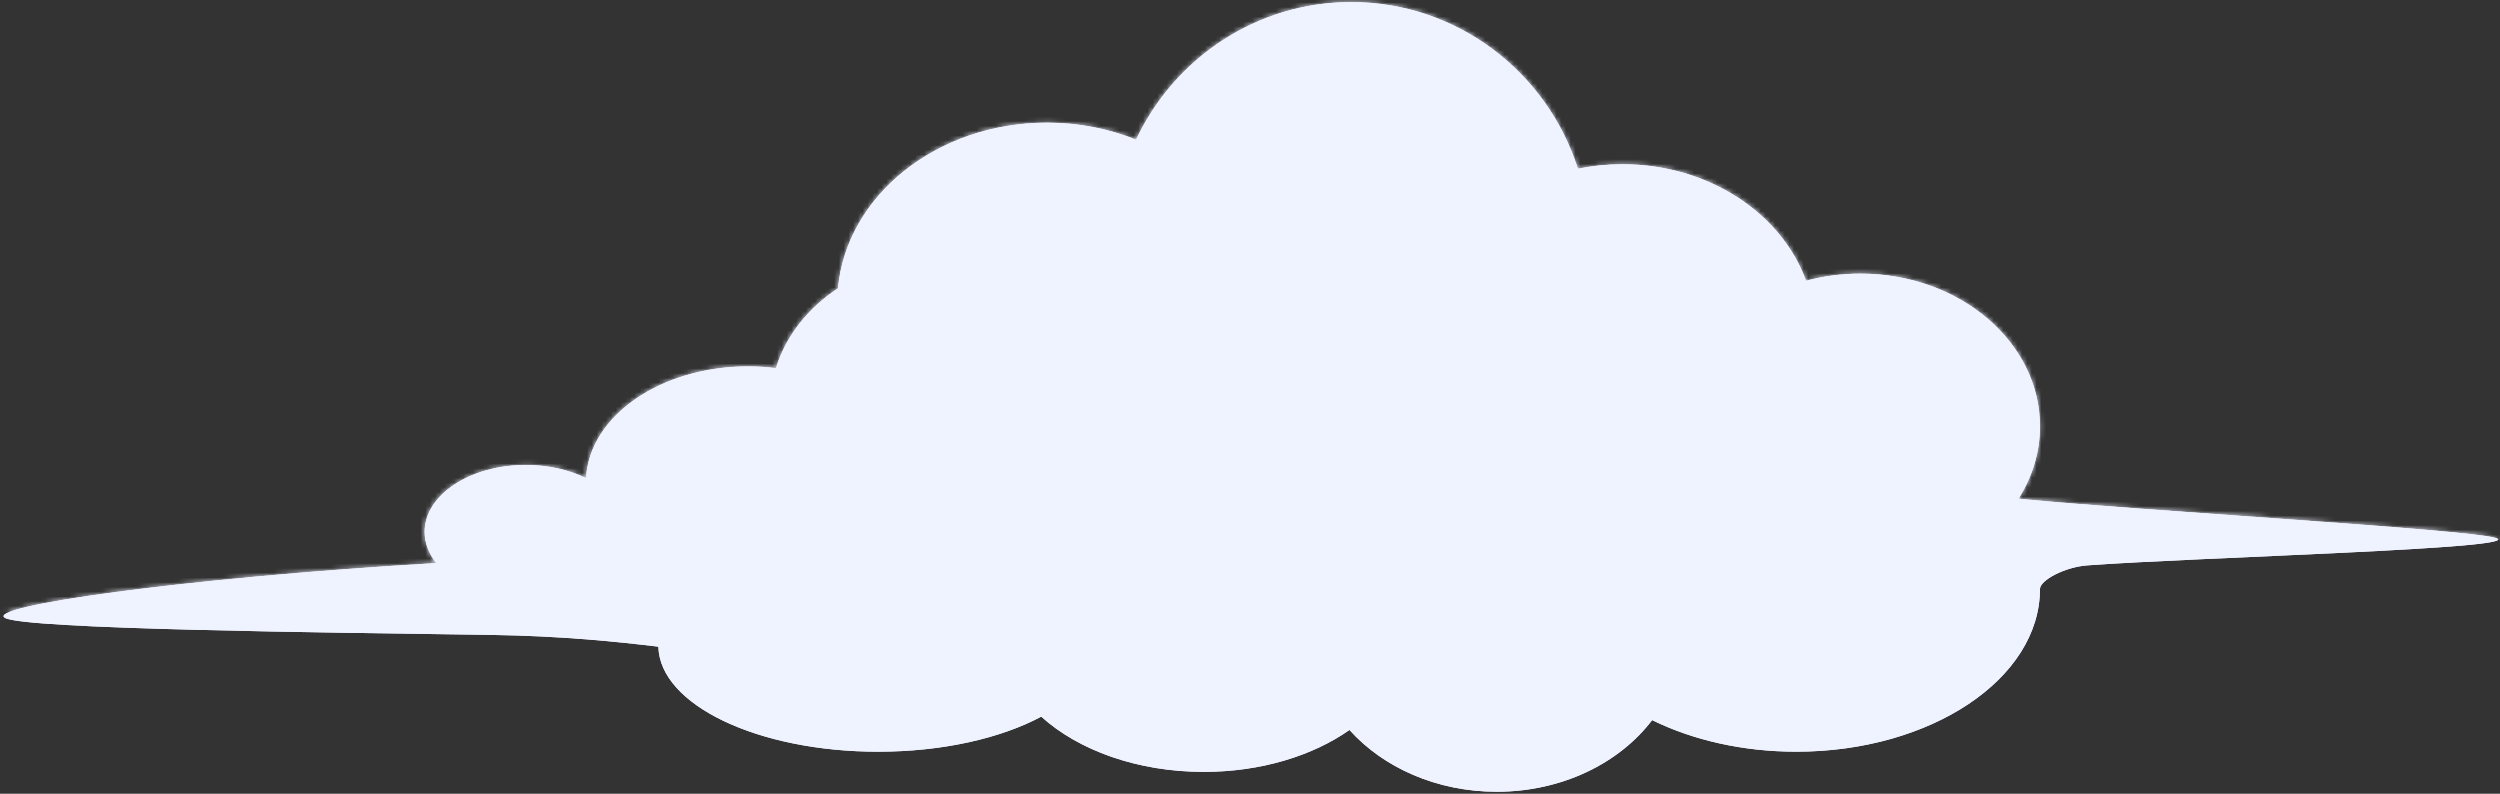 <svg width="526" height="167" viewBox="0 0 526 167" fill="none" xmlns="http://www.w3.org/2000/svg">
<rect x="0" y="0" width="526" height="167" fill="#333333" stroke="none"/>
<path fill-rule="evenodd" clip-rule="evenodd" d="M239.035 29.396C247.064 12.288 264.327 0.443 284.314 0.443C306.604 0.443 325.51 15.175 331.991 35.51C334.999 34.889 338.14 34.562 341.37 34.562C359.48 34.562 374.829 44.876 379.996 59.078C383.605 58.103 387.45 57.578 391.435 57.578C412.284 57.578 429.209 71.968 429.209 89.696C429.209 95.211 427.569 100.402 424.687 104.939C451.01 107.498 519.044 111.347 525.071 113.183C532.413 115.423 462.124 117.259 439.212 118.95C434.398 119.304 429.209 122.092 429.209 123.926C429.209 142.818 406.237 158.156 377.945 158.156C366.596 158.156 356.105 155.688 347.607 151.512C340.725 160.571 328.648 166.584 314.916 166.584C302.258 166.584 291.007 161.476 283.933 153.584C276.178 159.023 265.301 162.403 253.268 162.403C239.283 162.403 226.859 157.833 219.081 150.781C210.616 155.309 198.372 158.158 184.764 158.158C159.415 158.158 138.803 148.278 138.522 136.057C129.853 135.026 118.364 133.794 102.897 133.575C69.273 133.096 5.314 132.398 1.057 130.009C-3.184 127.629 37.106 121.715 91.802 118.468C90.236 116.507 89.348 114.275 89.348 111.904C89.348 104.134 98.881 97.828 110.625 97.828C115.377 97.828 119.765 98.86 123.307 100.604C123.994 87.548 138.985 77.099 157.352 77.099C159.365 77.099 161.339 77.222 163.257 77.465C165.336 70.682 170.012 64.803 176.31 60.668C178.1 41.175 197.122 25.814 220.289 25.814C226.989 25.814 233.344 27.097 239.035 29.396Z" fill="#EFF2FF"/>
<path d="M239.035 29.396C247.064 12.288 264.327 0.443 284.314 0.443C306.604 0.443 325.51 15.175 331.991 35.51C334.999 34.889 338.14 34.562 341.37 34.562C359.48 34.562 374.829 44.876 379.996 59.078C383.605 58.103 387.45 57.578 391.435 57.578C412.284 57.578 429.209 71.968 429.209 89.696C429.209 95.211 427.569 100.402 424.687 104.939C451.01 107.498 519.044 111.347 525.071 113.183C532.413 115.423 462.124 117.259 439.212 118.95C434.398 119.304 429.209 122.092 429.209 123.926C429.209 142.818 406.237 158.156 377.945 158.156C366.596 158.156 356.105 155.688 347.607 151.512C340.725 160.571 328.648 166.584 314.916 166.584C302.258 166.584 291.007 161.476 283.933 153.584C276.178 159.023 265.301 162.403 253.268 162.403C239.283 162.403 226.859 157.833 219.081 150.781C210.616 155.309 198.372 158.158 184.764 158.158C159.415 158.158 138.803 148.278 138.522 136.057C129.853 135.026 118.364 133.794 102.897 133.575C69.273 133.096 5.314 132.398 1.057 130.009C-3.184 127.629 37.106 121.715 91.802 118.468C90.236 116.507 89.348 114.275 89.348 111.904C89.348 104.134 98.881 97.828 110.625 97.828C115.377 97.828 119.765 98.86 123.307 100.604C123.994 87.548 138.985 77.099 157.352 77.099C159.365 77.099 161.339 77.222 163.257 77.465C165.336 70.682 170.012 64.803 176.31 60.668C178.1 41.175 197.122 25.814 220.289 25.814C226.989 25.814 233.344 27.097 239.035 29.396Z" fill="#EFF2FF"/>
<mask id="mask0_331_25677" style="mask-type:luminance" maskUnits="userSpaceOnUse" x="0" y="0" width="526" height="167">
<path d="M239.035 29.396C247.064 12.288 264.327 0.443 284.314 0.443C306.604 0.443 325.51 15.175 331.991 35.51C334.999 34.889 338.14 34.562 341.37 34.562C359.48 34.562 374.829 44.876 379.996 59.078C383.605 58.103 387.45 57.578 391.435 57.578C412.284 57.578 429.209 71.968 429.209 89.696C429.209 95.211 427.569 100.402 424.687 104.939C451.01 107.498 519.044 111.347 525.071 113.183C532.413 115.423 462.124 117.259 439.212 118.95C434.398 119.304 429.209 122.092 429.209 123.926C429.209 142.818 406.237 158.156 377.945 158.156C366.596 158.156 356.105 155.688 347.607 151.512C340.725 160.571 328.648 166.584 314.916 166.584C302.258 166.584 291.007 161.476 283.933 153.584C276.178 159.023 265.301 162.403 253.268 162.403C239.283 162.403 226.859 157.833 219.081 150.781C210.616 155.309 198.372 158.158 184.764 158.158C159.415 158.158 138.803 148.278 138.522 136.057C129.853 135.026 118.364 133.794 102.897 133.575C69.273 133.096 5.314 132.398 1.057 130.009C-3.184 127.629 37.106 121.715 91.802 118.468C90.236 116.507 89.348 114.275 89.348 111.904C89.348 104.134 98.881 97.828 110.625 97.828C115.377 97.828 119.765 98.86 123.307 100.604C123.994 87.548 138.985 77.099 157.352 77.099C159.365 77.099 161.339 77.222 163.257 77.465C165.336 70.682 170.012 64.803 176.31 60.668C178.1 41.175 197.122 25.814 220.289 25.814C226.989 25.814 233.344 27.097 239.035 29.396Z" fill="white"/>
</mask>
<g mask="url(#mask0_331_25677)">
<path fill-rule="evenodd" clip-rule="evenodd" d="M234.307 13.67C242.333 -3.438 259.599 -15.283 279.586 -15.283C301.874 -15.283 320.78 -0.551 327.26 19.785C330.269 19.163 333.412 18.836 336.642 18.836C354.752 18.836 370.101 29.15 375.268 43.352C378.877 42.377 382.722 41.852 386.707 41.852C407.556 41.852 430.098 52.501 430.098 70.226C430.098 75.74 436.593 82.282 433.71 86.819C460.03 89.378 529.422 111.264 535.45 113.102C542.793 115.342 458.17 109.999 435.26 111.689C430.446 112.043 425.258 114.832 425.258 116.666C425.258 135.557 401.514 142.43 373.219 142.43C361.871 142.43 351.379 139.963 342.881 135.786C336 144.845 323.923 150.858 310.188 150.858C297.53 150.858 286.279 145.75 279.205 137.858C271.448 143.295 260.573 146.679 248.54 146.679C234.555 146.679 222.131 142.109 214.353 135.055C205.888 139.583 193.644 142.432 180.036 142.432C154.687 142.432 134.075 132.552 133.794 120.331C129.386 128.317 122.108 127.89 106.643 127.627C95.414 127.436 -5.162 130.189 -9.421 127.798C-13.662 125.418 32.378 105.989 87.072 102.742C85.506 100.783 84.618 98.549 84.618 96.178C84.618 88.409 94.151 82.102 105.895 82.102C110.645 82.102 115.035 83.134 118.577 84.878C119.263 71.822 134.255 61.371 152.621 61.371C154.635 61.371 156.608 61.496 158.527 61.74C160.606 54.956 165.282 49.077 171.58 44.943C173.372 25.449 192.392 10.088 215.559 10.088C222.263 10.086 228.614 11.369 234.307 13.67Z" fill="#EFF2FF"/>
</g>
<path fill-rule="evenodd" clip-rule="evenodd" d="M203.497 110.493C201.076 121.129 207.495 132.17 218.833 136.011C229.785 139.721 241.658 135.465 247.143 126.433C246.937 127.333 246.669 128.23 246.336 129.117C242.059 140.519 228.605 146.392 216.311 142.226C204.015 138.062 197.504 125.425 201.78 114.025C202.247 112.779 202.824 111.601 203.497 110.493Z" fill="#EFF2FF"/>
<path fill-rule="evenodd" clip-rule="evenodd" d="M128 103.557C125.976 112.787 132.009 122.507 142.4 126.027C152.437 129.426 163.179 125.902 168.021 118.112C167.85 118.893 167.622 119.671 167.332 120.44C163.63 130.307 151.477 135.221 140.207 131.404C128.939 127.588 122.794 116.476 126.496 106.608C126.902 105.531 127.408 104.514 128 103.557Z" fill="#EFF2FF"/>
<path fill-rule="evenodd" clip-rule="evenodd" d="M247.143 61.825C239.73 53.531 226.603 51.657 216.5 57.872C206.738 63.876 203.072 75.421 207.28 85.051C206.655 84.349 206.07 83.603 205.528 82.811C198.607 72.651 201.883 58.93 212.844 52.189C223.8 45.449 238.316 48.223 245.235 58.382C245.991 59.493 246.625 60.644 247.143 61.825Z" fill="#EFF2FF"/>
<path fill-rule="evenodd" clip-rule="evenodd" d="M276.215 116.163C273.796 126.798 280.213 137.839 291.551 141.68C302.503 145.389 314.374 141.134 319.859 132.102C319.655 133.002 319.387 133.898 319.052 134.786C314.775 146.188 301.323 152.06 289.027 147.894C276.731 143.73 270.22 131.093 274.496 119.694C274.965 118.449 275.542 117.27 276.215 116.163Z" fill="#EFF2FF"/>
<path fill-rule="evenodd" clip-rule="evenodd" d="M301.132 76.14C307.876 67.346 306.709 54.779 297.979 46.906C289.544 39.301 276.875 38.626 268.011 44.774C268.581 44.03 269.209 43.313 269.893 42.629C278.658 33.849 293.463 33.656 302.931 42.192C312.4 50.73 312.968 64.79 304.203 73.57C303.246 74.529 302.218 75.386 301.132 76.14Z" fill="#EFF2FF"/>
<path fill-rule="evenodd" clip-rule="evenodd" d="M367.447 110.12C375.042 99.833 373.408 85.328 363.136 76.388C353.21 67.746 338.548 67.195 328.442 74.462C329.083 73.593 329.791 72.754 330.567 71.949C340.502 61.644 357.614 61.152 368.754 70.851C379.895 80.55 380.875 96.79 370.941 107.096C369.858 108.221 368.687 109.23 367.447 110.12Z" fill="#EFF2FF"/>
</svg>
